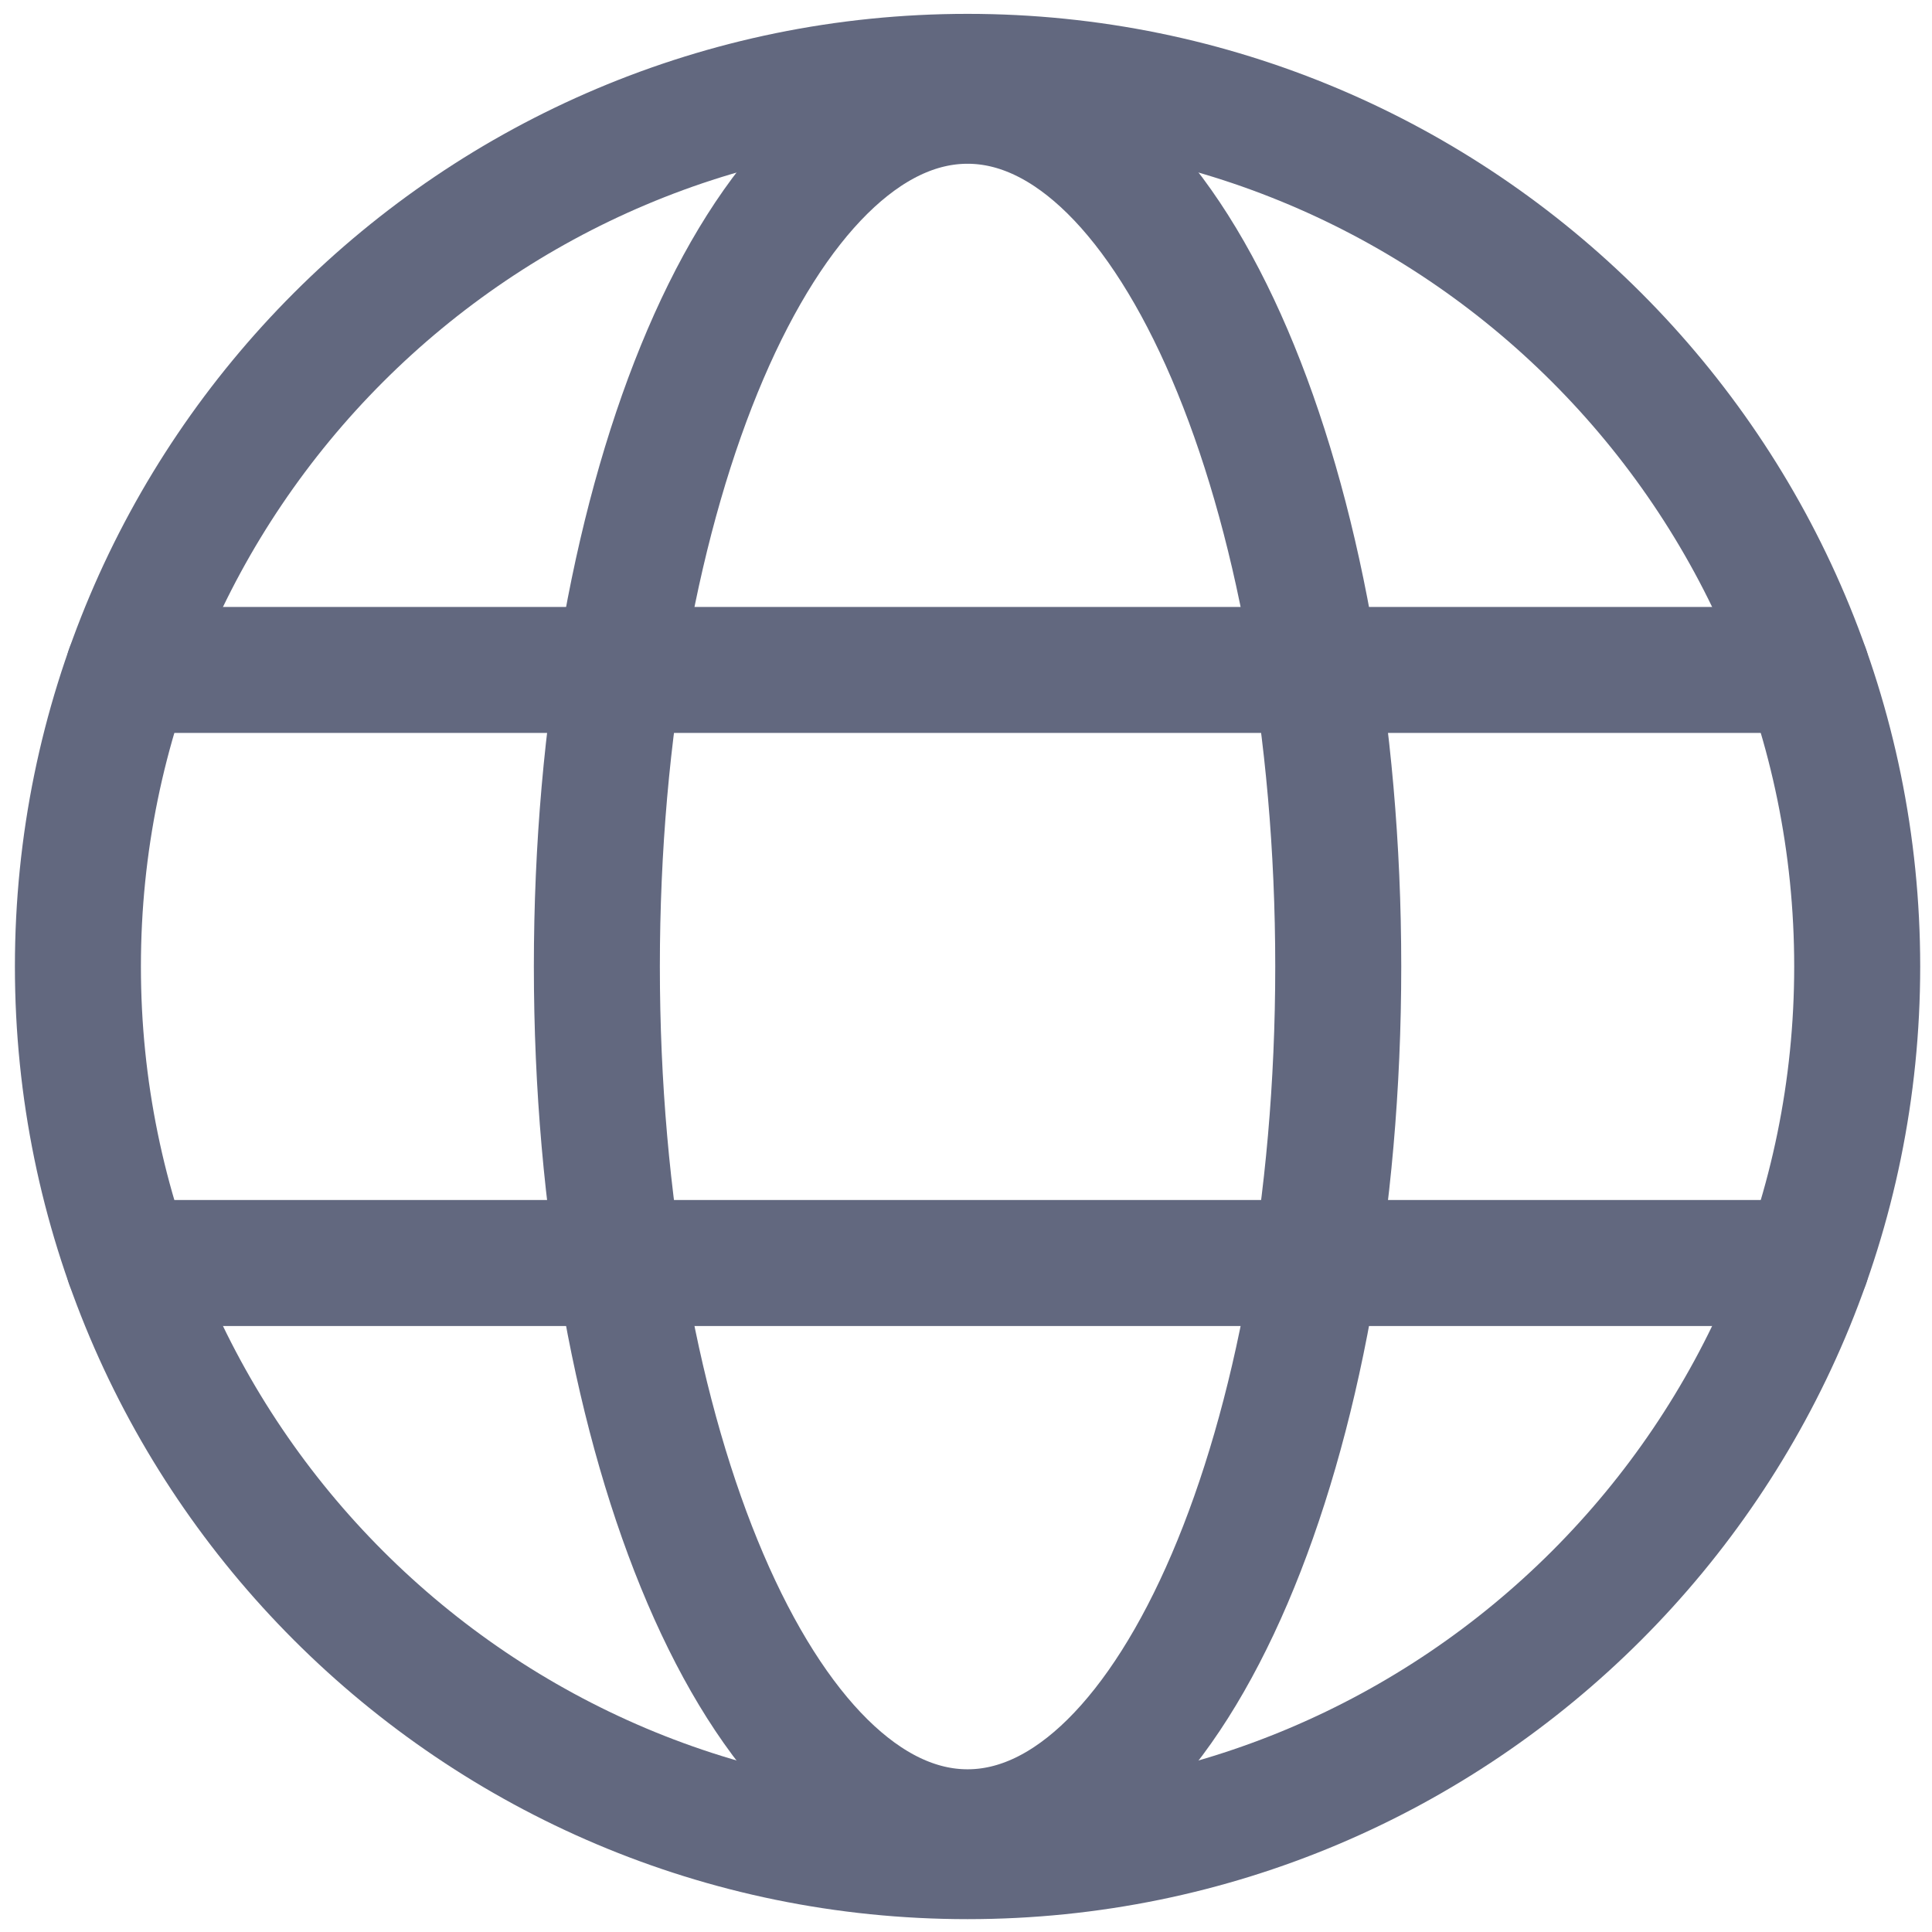 <svg width="46" height="46" viewBox="0 0 46 46" fill="none" xmlns="http://www.w3.org/2000/svg">
<path d="M23.037 44.194C34.735 44.194 44.219 34.71 44.219 23.012C44.219 11.313 34.735 1.83 23.037 1.83C11.338 1.83 1.855 11.313 1.855 23.012C1.855 34.71 11.338 44.194 23.037 44.194Z" stroke="#62687F" stroke-width="3" stroke-miterlimit="10"/>
<path d="M3.06 15.951H43.012" stroke="#62687F" stroke-width="3" stroke-linecap="round" stroke-linejoin="round"/>
<path d="M3.061 30.072H43.013" stroke="#62687F" stroke-width="3" stroke-linecap="round" stroke-linejoin="round"/>
<path d="M23.037 43.626C27.911 43.626 31.863 34.397 31.863 23.012C31.863 11.628 27.911 2.399 23.037 2.399C18.162 2.399 14.211 11.628 14.211 23.012C14.211 34.397 18.162 43.626 23.037 43.626Z" stroke="#62687F" stroke-width="3" stroke-miterlimit="10"/>
</svg>

